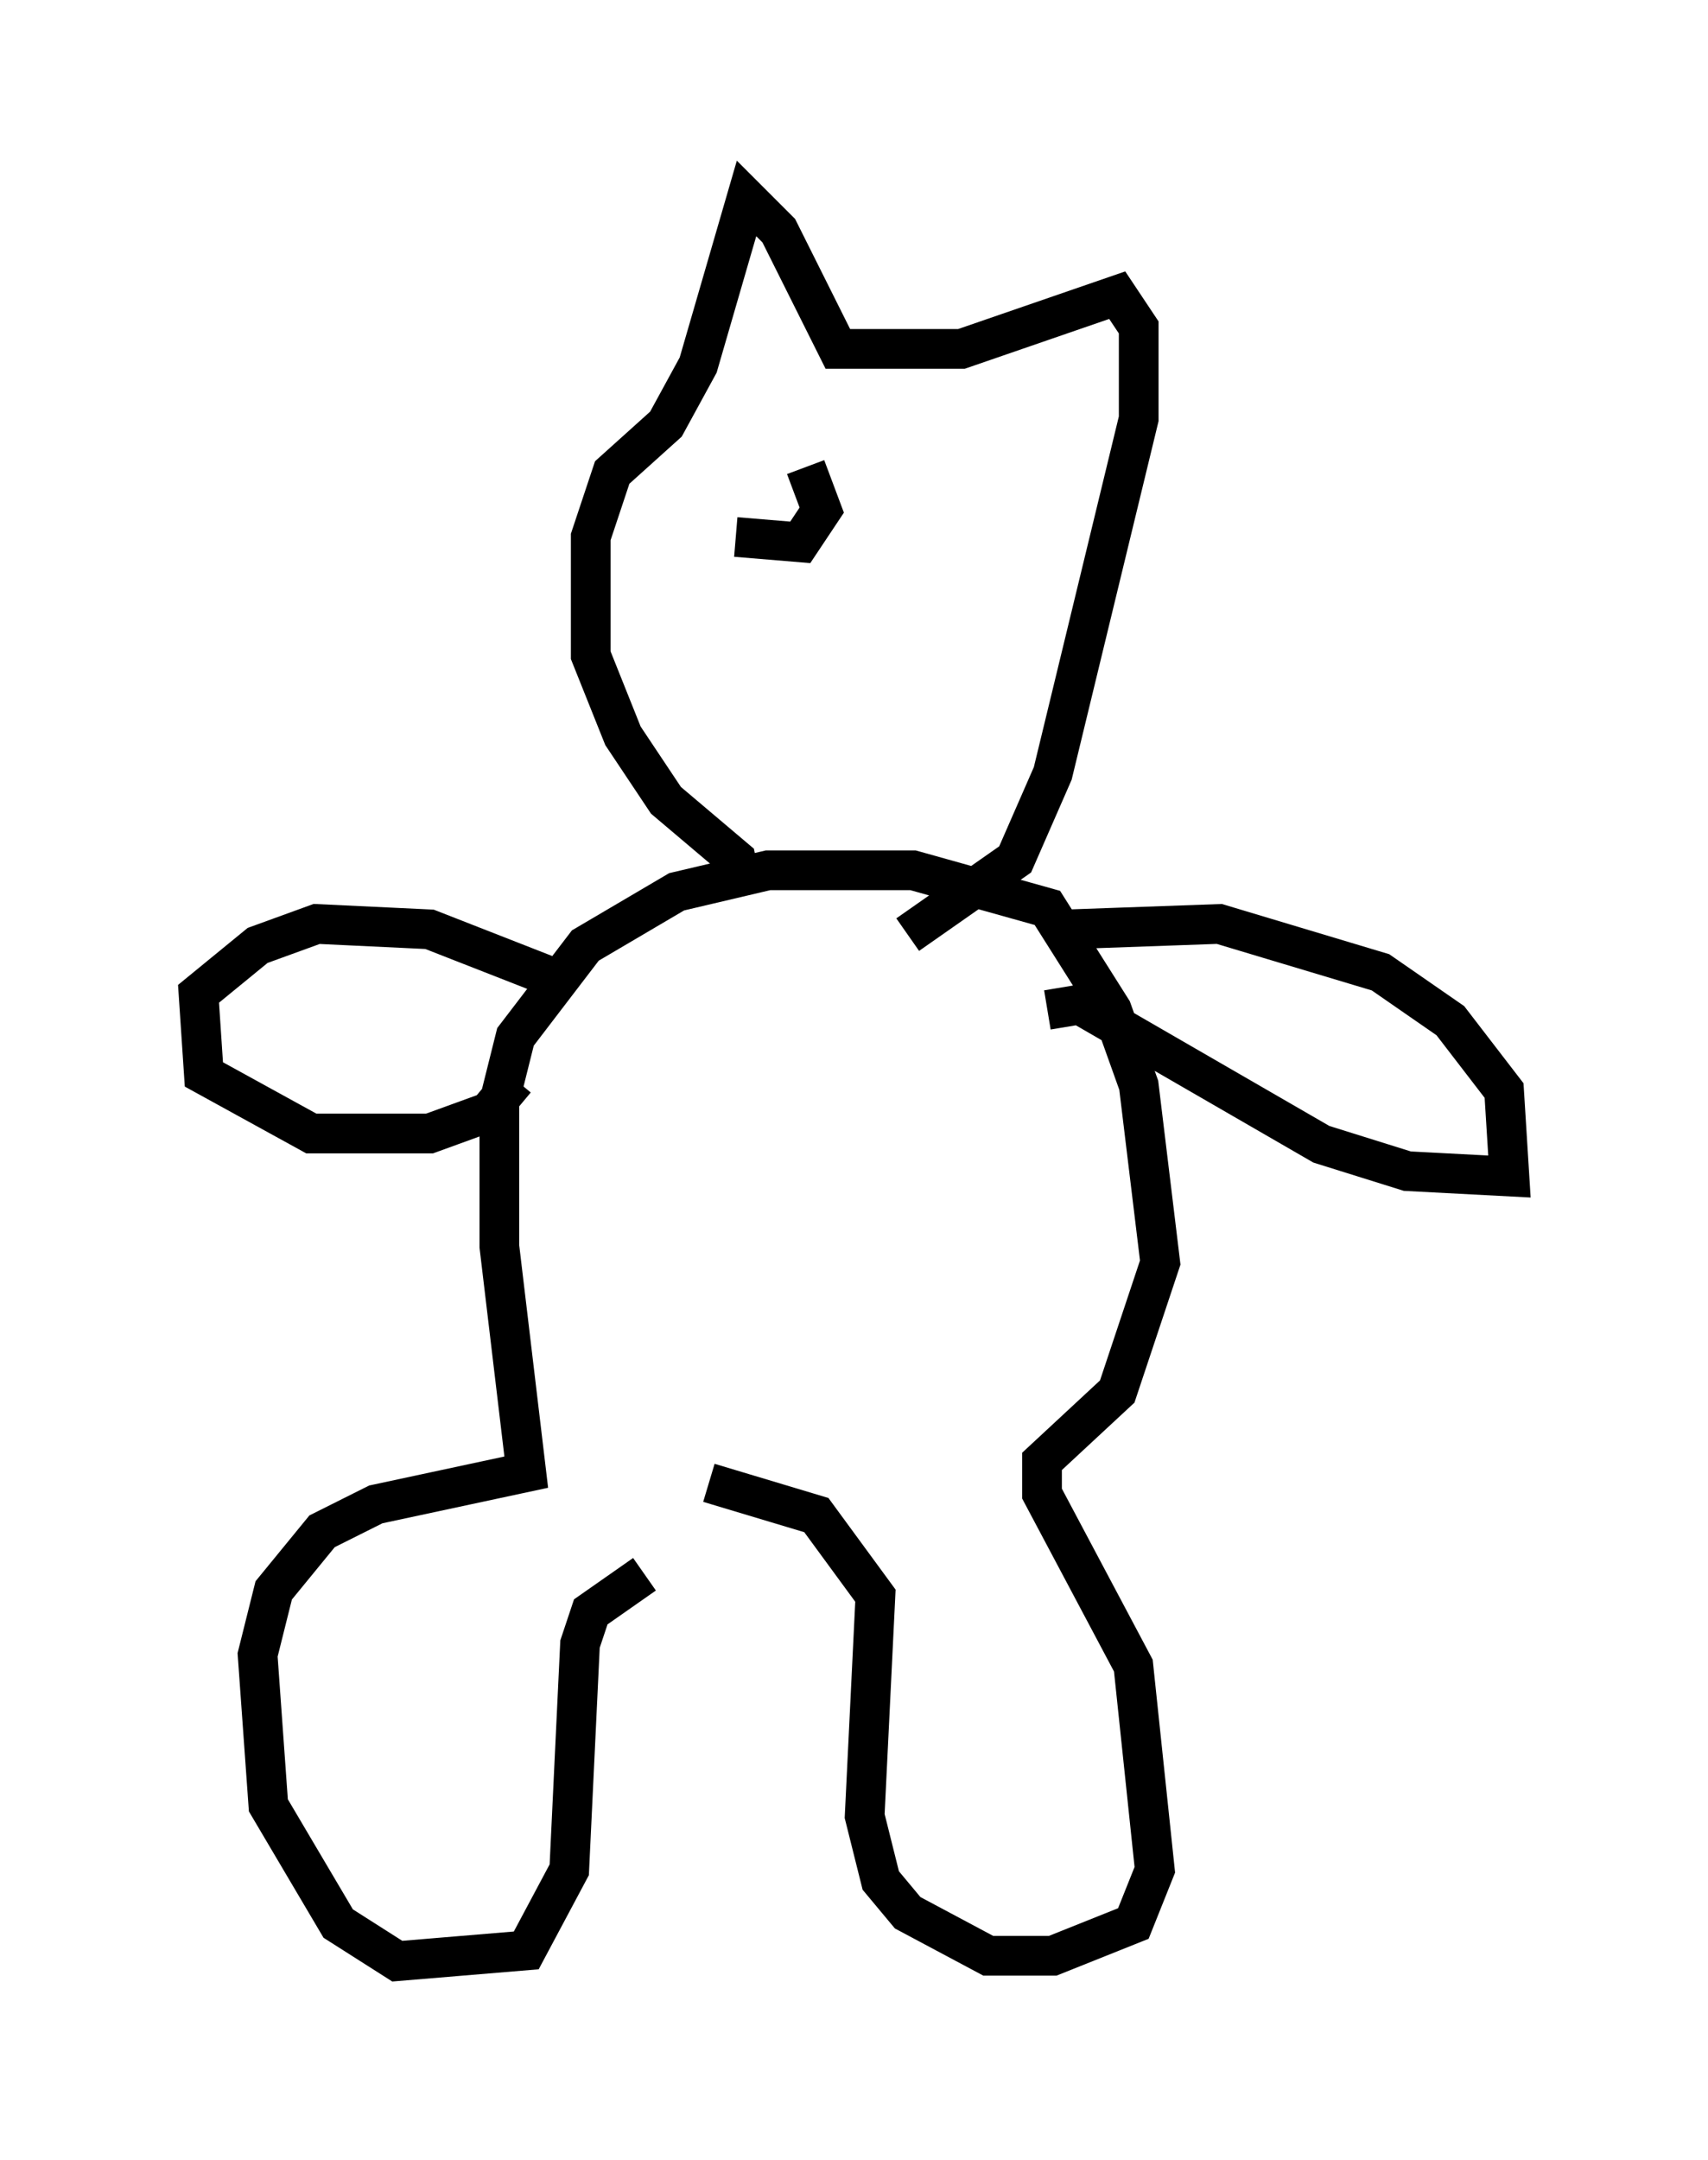 <?xml version="1.0" encoding="utf-8" ?>
<svg baseProfile="full" height="54.384" version="1.1" width="43.017" xmlns="http://www.w3.org/2000/svg" xmlns:ev="http://www.w3.org/2001/xml-events" xmlns:xlink="http://www.w3.org/1999/xlink"><defs /><rect fill="white" height="54.384" width="43.017" x="0" y="0" /><path d="M16.367, 37.341 m-0.135, 2.3 l-1.353, 0.947 -0.271, 0.812 l-0.271, 5.683 -1.083, 2.03 l-3.248, 0.271 -1.488, -0.947 l-1.759, -2.977 -0.271, -3.789 l0.406, -1.624 1.218, -1.488 l1.353, -0.677 3.789, -0.812 l-0.677, -5.683 0.0, -3.654 l0.406, -1.624 1.759, -2.3 l2.3, -1.353 2.3, -0.541 l3.654, 0.0 3.383, 0.947 l1.624, 2.571 0.677, 1.894 l0.541, 4.465 -1.083, 3.248 l-1.894, 1.759 0.0, 0.812 l2.3, 4.33 0.541, 5.142 l-0.541, 1.353 -2.03, 0.812 l-1.624, 0.0 -2.03, -1.083 l-0.677, -0.812 -0.406, -1.624 l0.271, -5.548 -1.488, -2.03 l-2.706, -0.812 m-3.924, -12.72 l-3.112, -1.218 -2.842, -0.135 l-1.488, 0.541 -1.488, 1.218 l0.135, 2.03 2.706, 1.488 l2.977, 0.0 1.488, -0.541 l0.677, -0.812 m13.396, -1.759 l0.812, -0.135 6.089, 3.518 l2.165, 0.677 2.571, 0.135 l-0.135, -2.165 -1.353, -1.759 l-1.759, -1.218 -4.059, -1.218 l-3.789, 0.135 m-8.254, -1.083 l-0.135, -0.677 -1.759, -1.488 l-1.083, -1.624 -0.812, -2.03 l0.0, -2.977 0.541, -1.624 l1.353, -1.218 0.812, -1.488 l1.218, -4.195 0.812, 0.812 l1.488, 2.977 3.112, 0.0 l3.924, -1.353 0.541, 0.812 l0.0, 2.3 -2.165, 8.931 l-0.947, 2.165 -2.706, 1.894 m-4.33, -10.013 l1.624, 0.135 0.541, -0.812 l-0.406, -1.083 " fill="none" stroke="black" stroke-width="1" /></svg>
